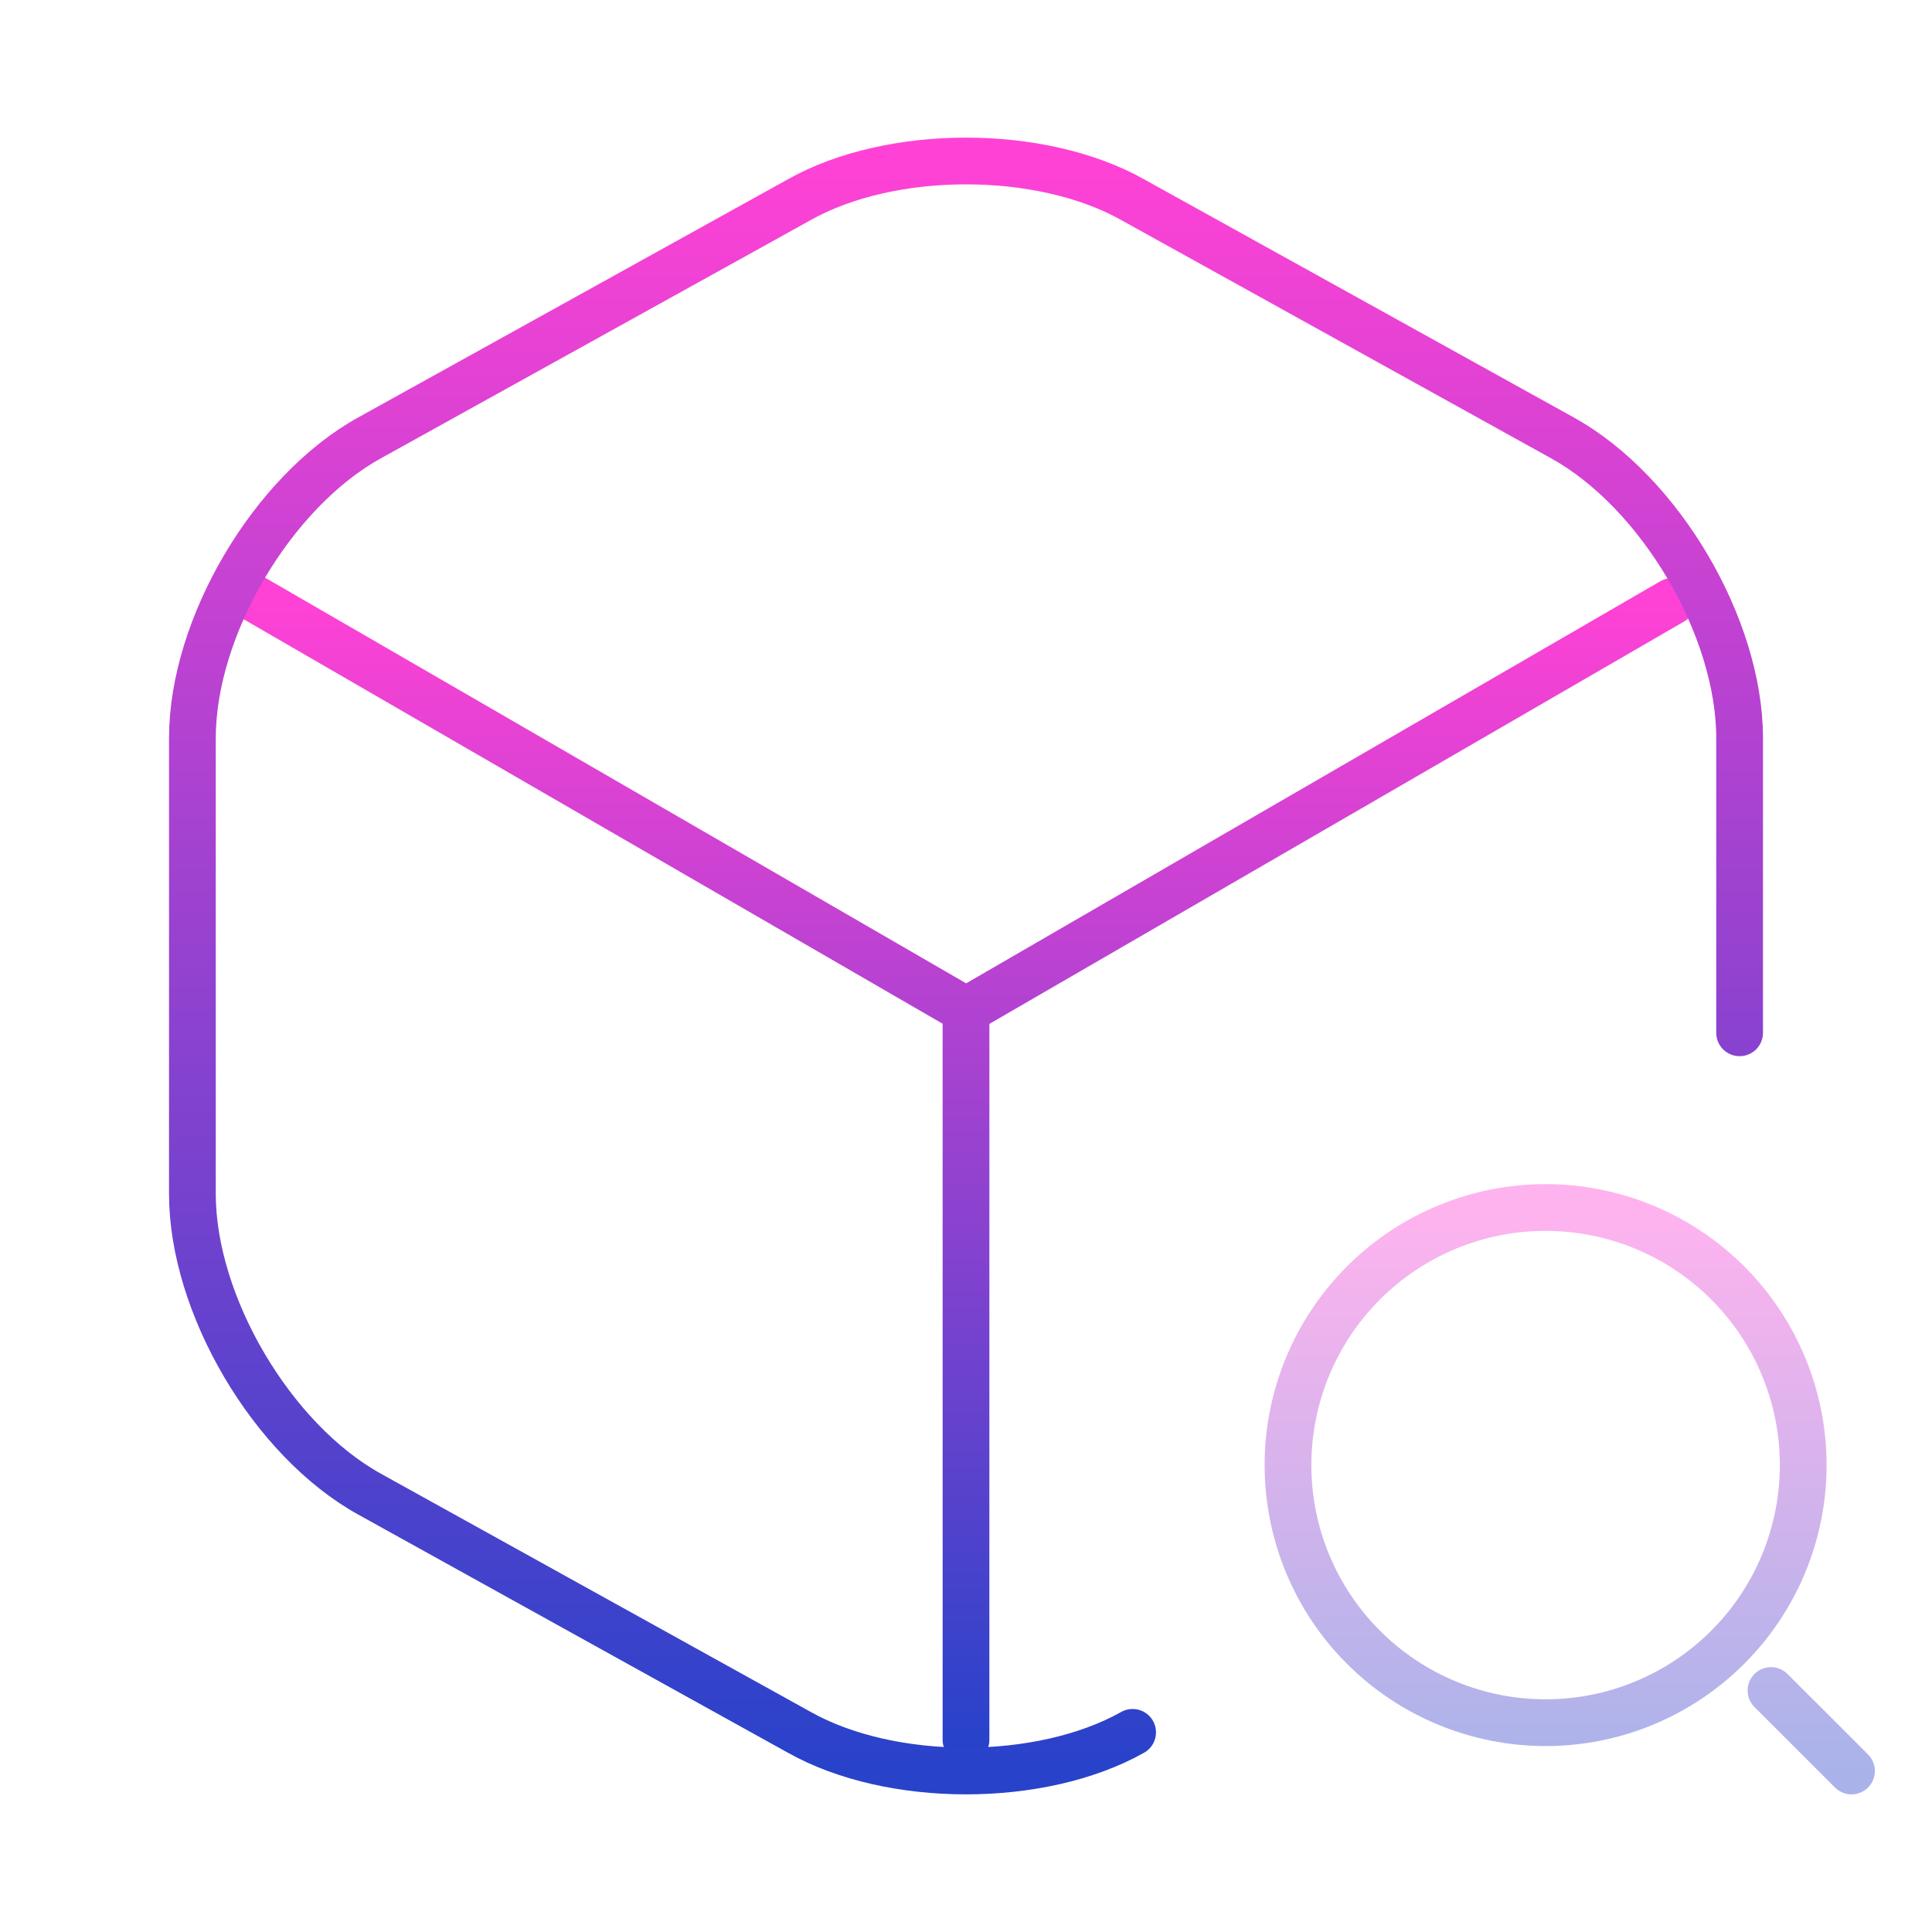 <svg width="62" height="62" viewBox="0 0 62 62" fill="none" xmlns="http://www.w3.org/2000/svg">
<path d="M8.194 19.223L31.005 32.423L53.661 19.3M31 55.834V32.403" stroke="url(#paint0_linear_22_16)" stroke-width="1.5" stroke-linecap="round" stroke-linejoin="round"/>
<path d="M55.826 33.144V23.689C55.826 20.124 53.268 15.784 50.142 14.053L36.347 6.407C33.402 4.753 28.597 4.753 25.652 6.407L11.857 14.053C8.732 15.784 6.174 20.124 6.174 23.689V38.311C6.174 41.876 8.732 46.216 11.857 47.947L25.652 55.593C27.125 56.42 29.062 56.833 31 56.833C32.937 56.833 34.875 56.42 36.347 55.593" stroke="url(#paint1_linear_22_16)" stroke-width="1.5" stroke-linecap="round" stroke-linejoin="round"/>
<g opacity="0.4">
<path d="M59.417 56.833L56.833 54.25M49.6 55.283C51.792 55.283 53.895 54.412 55.445 52.862C56.996 51.312 57.867 49.209 57.867 47.017C57.867 44.824 56.996 42.722 55.445 41.171C53.895 39.621 51.792 38.75 49.6 38.75C47.407 38.75 45.305 39.621 43.755 41.171C42.204 42.722 41.333 44.824 41.333 47.017C41.333 49.209 42.204 51.312 43.755 52.862C45.305 54.412 47.407 55.283 49.6 55.283Z" stroke="url(#paint2_linear_22_16)" stroke-width="1.5" stroke-linecap="round" stroke-linejoin="round"/>
</g>
<defs>
<linearGradient id="paint0_linear_22_16" x1="30.928" y1="19.223" x2="30.928" y2="55.834" gradientUnits="userSpaceOnUse">
<stop stop-color="#FF42D5"/>
<stop offset="1" stop-color="#2842CA"/>
</linearGradient>
<linearGradient id="paint1_linear_22_16" x1="31" y1="5.167" x2="31" y2="56.833" gradientUnits="userSpaceOnUse">
<stop stop-color="#FF42D5"/>
<stop offset="1" stop-color="#2842CA"/>
</linearGradient>
<linearGradient id="paint2_linear_22_16" x1="50.375" y1="38.75" x2="50.375" y2="56.833" gradientUnits="userSpaceOnUse">
<stop stop-color="#FF42D5"/>
<stop offset="1" stop-color="#2842CA"/>
</linearGradient>
</defs>
</svg>
